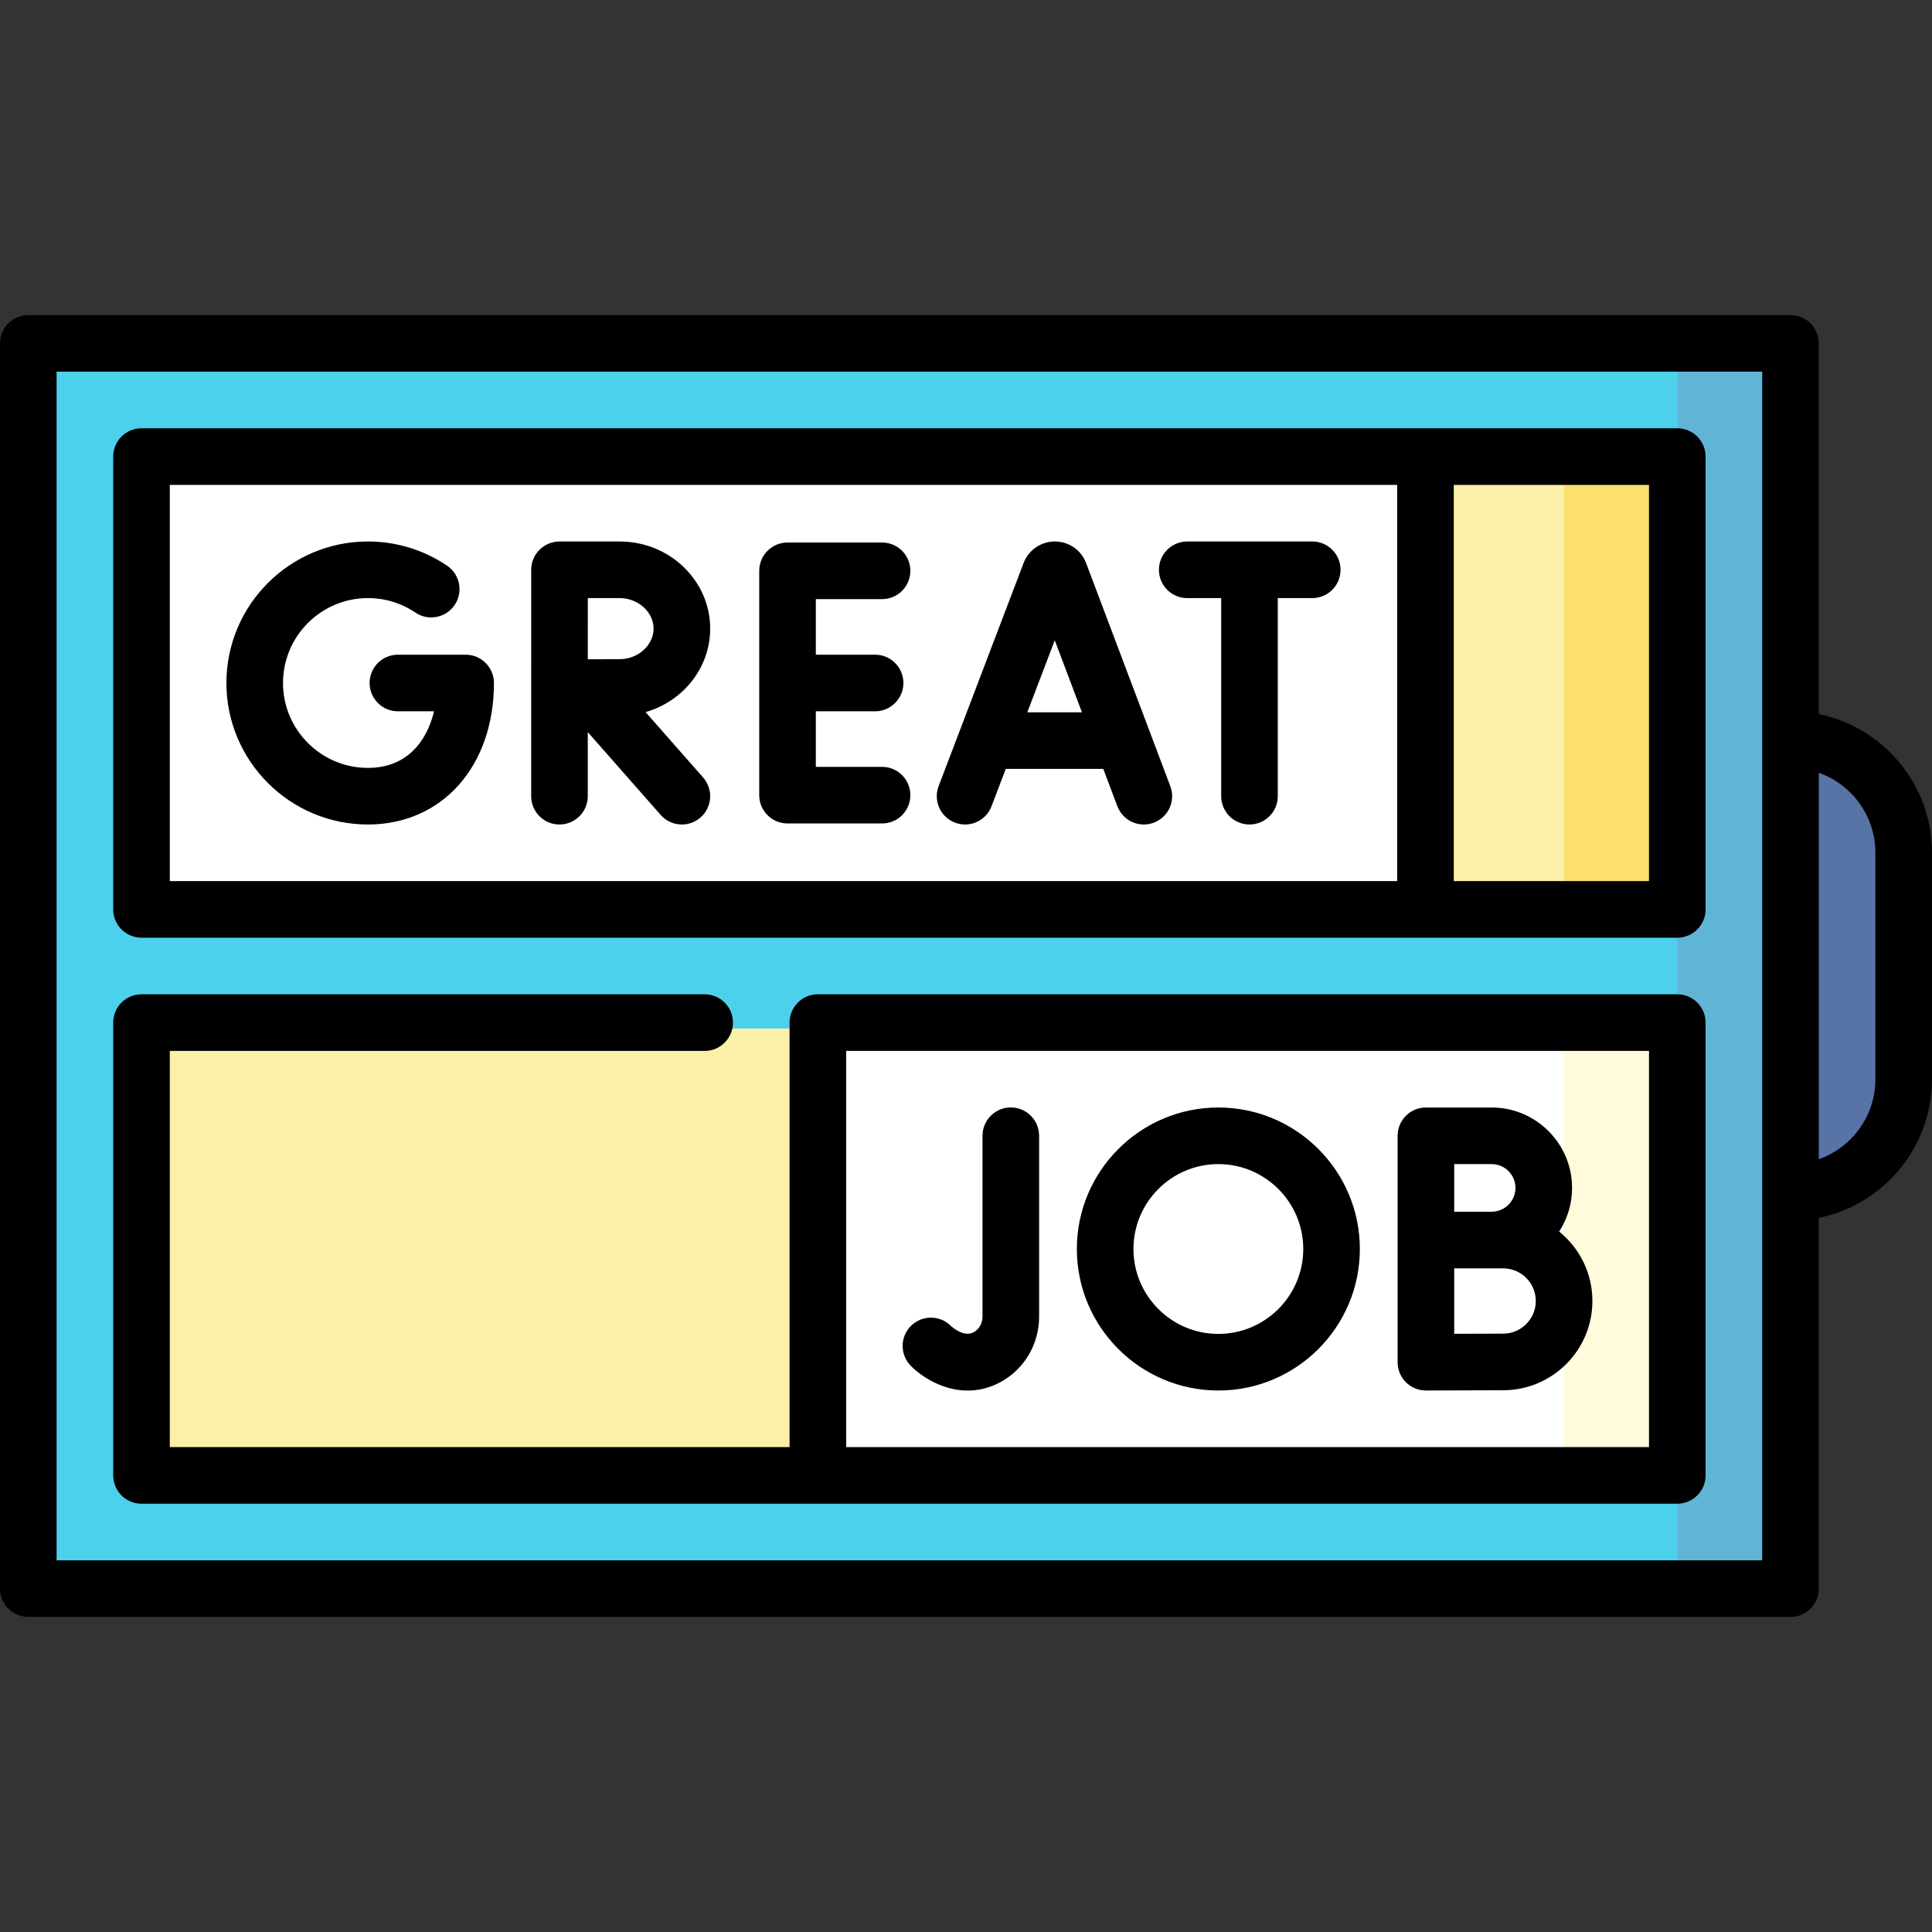 <svg id="Capa_1" enable-background="new 0 0 512 512" height="512" viewBox="0 0 512 512" width="512" xmlns="http://www.w3.org/2000/svg"><rect x="0" y="0" width="512" height="512" fill="#333333" stroke="none"/><g><path d="m474.5 197.558-60 60 60 60c16.568 0 30-13.431 30-30v-60c0-16.569-13.431-30-30-30z" fill="#5873a6"/><path d="m444.5 92.558-120 165 120 165h30v-330z" fill="#60b5d6"/><path d="m444.5 422.558h-437v-330h437v30l-30 61.363 30 58.637v30l-30 60 30 60z" fill="#4dd0eb"/><path d="m414.5 122.558-60 60 60 60h30v-120z" fill="#fce06f"/><path d="m377.763 122.558-60 60 60 60h36.737v-120z" fill="#fbf0a8"/><path d="m37.5 122.558h340.263v120h-340.263z" fill="#fff"/><path d="m414.5 272.558-60 60 60 60h30v-120z" fill="#fffbdb"/><path d="m216.742 272.558-60 60 60 60h197.758v-120z" fill="#fff"/><path d="m37.5 272.558h179.242v120h-179.242z" fill="#fbf0a8"/><path d="m123.397 173.5h-17.949c-4.142 0-7.5 3.358-7.5 7.5s3.358 7.5 7.5 7.5h9.582c-1.914 7.951-7.174 15-17.53 15-12.407 0-22.5-10.093-22.5-22.5s10.093-22.5 22.5-22.5c4.51 0 8.858 1.327 12.575 3.838 3.433 2.318 8.094 1.416 10.414-2.016 2.319-3.432 1.416-8.095-2.016-10.414-6.206-4.192-13.458-6.409-20.972-6.409-20.679.001-37.501 16.823-37.501 37.501s16.822 37.5 37.5 37.5c19.664 0 33.397-15.42 33.397-37.5 0-4.142-3.357-7.5-7.5-7.5z"/><path d="m188.206 166.593c0-12.734-10.755-23.093-23.976-23.093h-15.952c-.339 0-.67.03-.996.073-3.421.454-6.116 3.206-6.467 6.659-.016.153-.017.309-.024.465-.004.101-.015.2-.015.302l-.01 60c0 4.142 3.356 7.5 7.499 7.501 4.143 0 7.501-3.357 7.501-7.499l.003-16.982 19.306 21.936c1.482 1.685 3.552 2.545 5.633 2.545 1.76 0 3.527-.616 4.952-1.87 3.109-2.736 3.412-7.476.675-10.585l-15.249-17.326c9.89-2.848 17.12-11.687 17.12-22.126zm-23.976 8.094c-1.975 0-5.335.014-8.457.029l.003-16.215h8.455c4.865 0 8.976 3.706 8.976 8.093s-4.111 8.093-8.977 8.093z"/><path d="m287.82 149.194c-.026-.069-.054-.138-.082-.207-1.373-3.334-4.587-5.487-8.193-5.487-3.619.004-6.834 2.165-8.201 5.505-.023.057-.046.113-.067.17l-22.53 59.155c-1.474 3.871.468 8.204 4.339 9.678 3.873 1.475 8.204-.469 9.678-4.339l3.771-9.902h25.845l3.729 9.881c1.134 3.003 3.987 4.854 7.019 4.854.88 0 1.775-.156 2.646-.485 3.875-1.462 5.832-5.79 4.369-9.665zm-15.57 39.573 7.269-19.086 7.203 19.086z"/><path d="m233.757 158.774c4.142 0 7.5-3.358 7.5-7.5s-3.358-7.5-7.5-7.5h-25.051c-4.142 0-7.5 3.358-7.5 7.5v59.452c0 4.142 3.358 7.5 7.5 7.5h25.051c4.142 0 7.5-3.358 7.5-7.5s-3.358-7.5-7.5-7.5h-17.551v-14.726h15.704c4.142 0 7.5-3.358 7.5-7.5s-3.358-7.5-7.5-7.5h-15.704v-14.726z"/><path d="m347.763 143.5h-33.135c-4.142 0-7.5 3.358-7.5 7.5s3.358 7.5 7.5 7.5h9.001v52.5c0 4.142 3.358 7.5 7.5 7.5s7.5-3.358 7.5-7.5v-52.5h9.134c4.142 0 7.5-3.358 7.5-7.5s-3.358-7.5-7.5-7.5z"/><path d="m267.877 293.484c-4.142 0-7.5 3.358-7.5 7.5v47.955c0 1.739-.886 3.312-2.312 4.103-2.692 1.496-5.935-1.544-6.071-1.674-2.938-2.92-7.687-2.904-10.607.034s-2.904 7.687.034 10.607c2.908 2.921 8.506 6.507 15.049 6.507 2.83 0 5.836-.671 8.875-2.358 6.188-3.435 10.032-10.033 10.032-17.218v-47.955c0-4.143-3.357-7.501-7.5-7.501z"/><path d="m413.19 326.376c2.164-3.334 3.422-7.308 3.422-11.57 0-11.748-9.558-21.306-21.306-21.306h-17.429c-4.142 0-7.5 3.358-7.5 7.5v60c0 1.995.795 3.908 2.208 5.315 1.406 1.4 3.309 2.185 5.292 2.185.033 0 16.056-.071 20.473-.071 13.041 0 23.65-10.609 23.65-23.65 0-7.426-3.44-14.064-8.81-18.403zm-27.813-17.876h9.929c3.477 0 6.306 2.829 6.306 6.306s-2.829 6.306-6.306 6.306c-.167 0-.332.005-.496.016h-9.433zm12.973 44.929c-2.388 0-8.159.021-12.973.04v-17.34h12.973c4.77 0 8.65 3.88 8.65 8.65 0 4.769-3.88 8.65-8.65 8.65z"/><path d="m322.877 293.5c-20.678 0-37.5 16.822-37.5 37.5s16.822 37.5 37.5 37.5 37.5-16.822 37.5-37.5-16.822-37.5-37.5-37.5zm0 60c-12.407 0-22.5-10.093-22.5-22.5s10.093-22.5 22.5-22.5 22.5 10.093 22.5 22.5-10.093 22.5-22.5 22.5z"/><path d="m482 189.255v-98.255c0-4.142-3.358-7.5-7.5-7.5h-467c-4.142 0-7.5 3.358-7.5 7.5v330c0 4.142 3.358 7.5 7.5 7.5h467c4.142 0 7.5-3.358 7.5-7.5v-98.255c17.096-3.484 30-18.635 30-36.745v-60c0-18.11-12.904-33.261-30-36.745zm-15 224.245h-452v-315h452zm30-127.5c0 9.778-6.271 18.114-15 21.21v-102.42c8.729 3.096 15 11.432 15 21.21z"/><path d="m37.5 398.5h407c4.142 0 7.5-3.358 7.5-7.5v-120c0-4.142-3.358-7.5-7.5-7.5h-227.758c-4.142 0-7.5 3.358-7.5 7.5v112.5h-164.242v-105h141.742c4.142 0 7.5-3.358 7.5-7.5s-3.358-7.5-7.5-7.5h-149.242c-4.142 0-7.5 3.358-7.5 7.5v120c0 4.142 3.358 7.5 7.5 7.5zm186.742-120h212.758v105h-212.758z"/><path d="m37.5 248.5h407c4.142 0 7.5-3.358 7.5-7.5v-120c0-4.142-3.358-7.5-7.5-7.5h-407c-4.142 0-7.5 3.358-7.5 7.5v120c0 4.142 3.358 7.5 7.5 7.5zm399.5-15h-51.737v-105h51.737zm-392-105h325.263v105h-325.263z"/></g></svg>